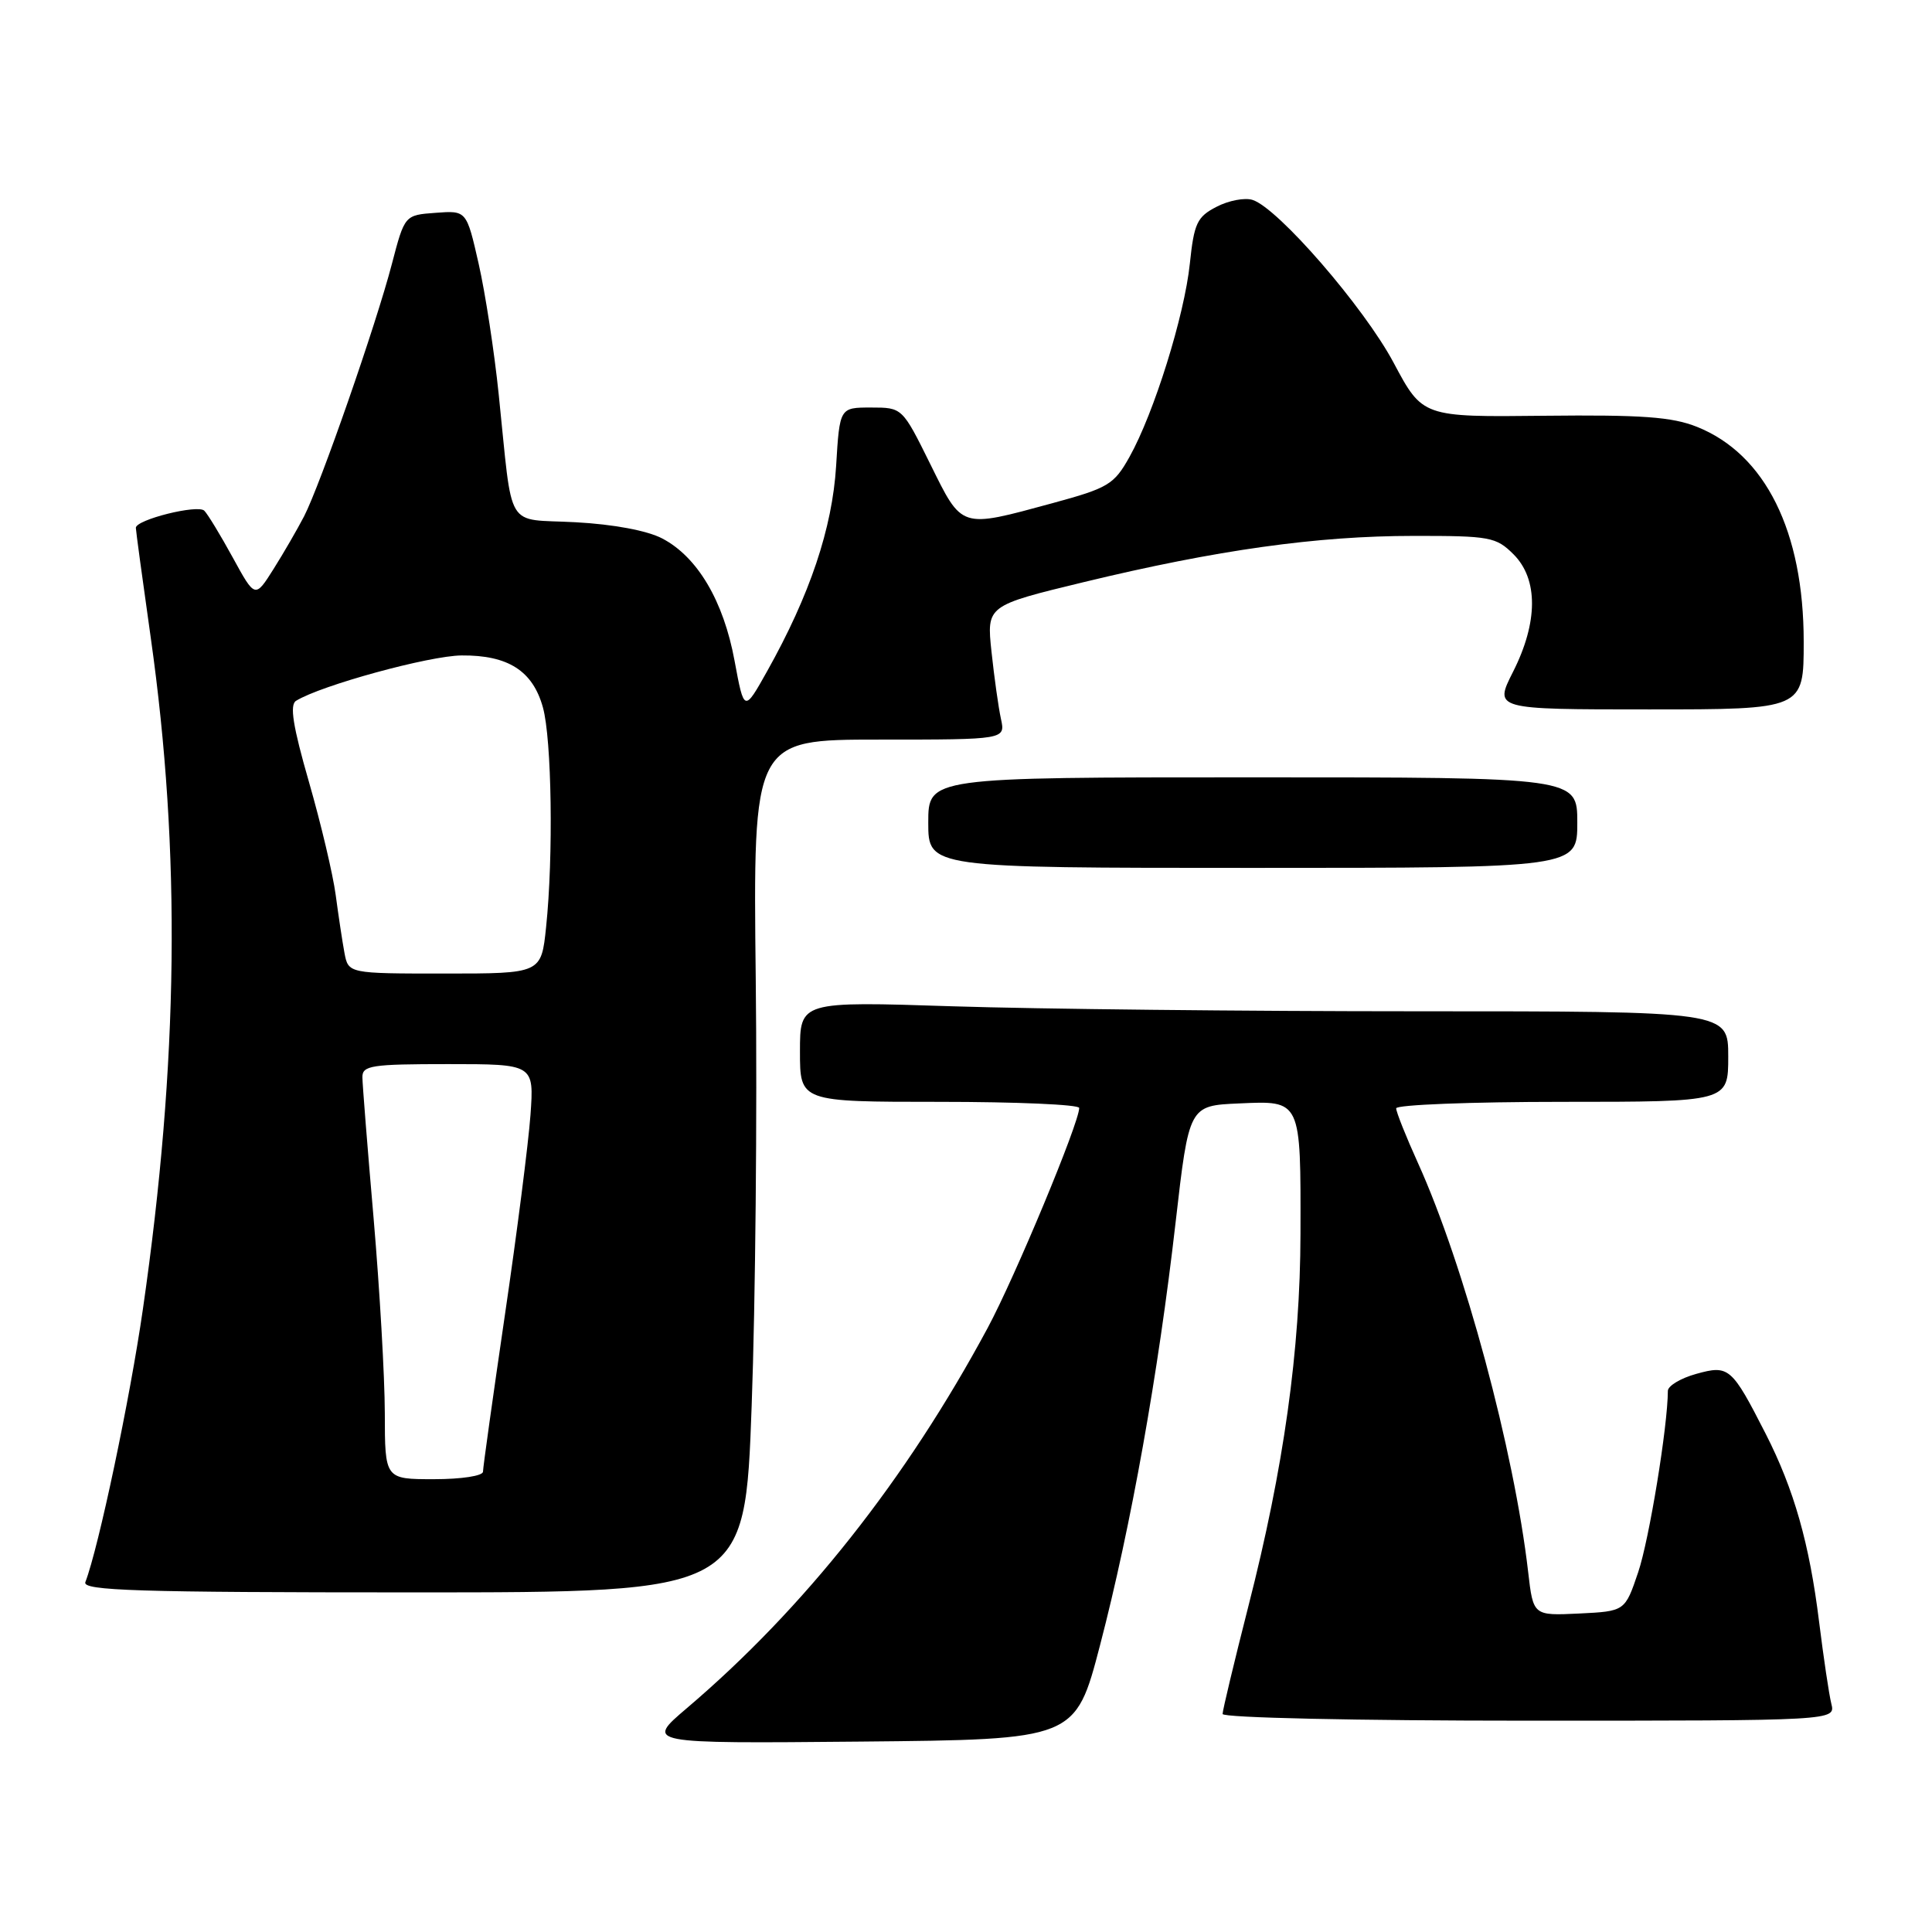 <?xml version="1.0" encoding="UTF-8" standalone="no"?>
<!DOCTYPE svg PUBLIC "-//W3C//DTD SVG 1.1//EN" "http://www.w3.org/Graphics/SVG/1.1/DTD/svg11.dtd" >
<svg xmlns="http://www.w3.org/2000/svg" xmlns:xlink="http://www.w3.org/1999/xlink" version="1.1" viewBox="0 0 256 256">
 <g >
 <path fill="currentColor"
d=" M 145.76 218.00 C 149.85 202.31 153.48 182.02 155.77 162.00 C 157.55 146.50 157.55 146.50 164.19 146.21 C 172.44 145.84 172.36 145.67 172.32 163.50 C 172.29 178.88 170.11 194.50 165.41 212.86 C 163.54 220.21 162.00 226.63 162.00 227.11 C 162.00 227.61 179.65 228.00 202.61 228.00 C 243.22 228.00 243.22 228.00 242.66 225.75 C 242.35 224.51 241.63 219.63 241.04 214.90 C 239.76 204.54 237.72 197.36 233.97 190.00 C 229.45 181.15 229.10 180.84 224.75 182.05 C 222.69 182.62 221.00 183.64 221.00 184.30 C 220.99 188.96 218.52 204.05 217.07 208.32 C 215.32 213.50 215.32 213.50 209.24 213.80 C 203.16 214.09 203.16 214.09 202.49 208.30 C 200.63 192.21 194.02 167.66 187.89 154.11 C 186.30 150.60 185.00 147.34 185.00 146.86 C 185.00 146.39 194.90 146.00 207.00 146.00 C 229.00 146.00 229.00 146.00 229.00 140.00 C 229.00 134.00 229.00 134.00 187.75 134.00 C 165.06 134.00 137.39 133.70 126.25 133.34 C 106.00 132.68 106.00 132.68 106.00 139.34 C 106.00 146.00 106.00 146.00 124.50 146.00 C 134.68 146.00 143.00 146.36 143.00 146.81 C 143.00 148.78 134.50 169.21 130.87 175.96 C 120.07 196.05 106.55 213.13 91.00 226.35 C 85.50 231.03 85.50 231.03 114.00 230.77 C 142.50 230.50 142.50 230.50 145.76 218.00 Z  M 99.60 186.25 C 100.10 172.64 100.34 147.21 100.14 129.75 C 99.78 98.00 99.78 98.00 116.51 98.00 C 133.23 98.00 133.23 98.00 132.63 95.25 C 132.30 93.74 131.74 89.74 131.38 86.37 C 130.73 80.25 130.73 80.25 143.62 77.13 C 161.25 72.87 174.51 71.01 187.30 71.01 C 197.43 71.00 198.24 71.15 200.55 73.45 C 203.84 76.74 203.81 82.46 200.48 89.03 C 197.97 94.00 197.97 94.00 218.48 94.00 C 239.00 94.00 239.00 94.00 239.00 85.04 C 239.00 70.42 233.92 60.18 224.86 56.56 C 221.56 55.24 217.56 54.95 204.62 55.09 C 188.50 55.27 188.50 55.27 184.66 48.06 C 180.75 40.72 169.35 27.56 165.97 26.49 C 164.94 26.16 162.79 26.57 161.20 27.40 C 158.62 28.73 158.22 29.57 157.66 34.93 C 156.94 41.83 152.91 54.74 149.66 60.55 C 147.61 64.21 146.86 64.66 139.47 66.67 C 127.17 70.01 127.54 70.13 123.27 61.50 C 119.56 54.00 119.56 54.00 115.41 54.00 C 111.26 54.00 111.26 54.00 110.79 61.75 C 110.28 70.00 107.32 78.82 101.65 88.94 C 98.60 94.38 98.60 94.38 97.33 87.54 C 95.87 79.63 92.42 73.79 87.75 71.35 C 85.77 70.31 81.29 69.47 76.27 69.20 C 66.80 68.68 68.00 70.69 66.08 52.24 C 65.50 46.59 64.30 38.81 63.42 34.93 C 61.82 27.89 61.82 27.89 57.72 28.20 C 53.62 28.50 53.62 28.50 51.92 35.00 C 49.83 43.02 42.44 64.25 40.29 68.42 C 39.41 70.11 37.60 73.25 36.25 75.39 C 33.80 79.28 33.80 79.28 30.85 73.89 C 29.23 70.93 27.53 68.13 27.07 67.67 C 26.21 66.81 18.00 68.86 18.00 69.94 C 18.00 70.28 18.89 76.84 19.98 84.53 C 23.99 112.87 23.66 140.72 18.93 173.50 C 17.21 185.43 13.07 205.06 11.31 209.64 C 10.87 210.77 18.13 211.00 54.75 211.00 C 98.71 211.00 98.71 211.00 99.60 186.25 Z  M 209.00 109.00 C 209.00 103.00 209.00 103.00 166.00 103.00 C 123.00 103.00 123.00 103.00 123.00 109.00 C 123.00 115.00 123.00 115.00 166.00 115.00 C 209.00 115.00 209.00 115.00 209.00 109.00 Z  M 50.99 187.25 C 50.98 182.44 50.31 170.85 49.51 161.50 C 48.70 152.15 48.03 143.71 48.02 142.75 C 48.00 141.18 49.20 141.00 59.38 141.00 C 70.77 141.00 70.77 141.00 70.29 147.75 C 70.02 151.46 68.50 163.39 66.90 174.25 C 65.31 185.11 64.00 194.44 64.00 195.00 C 64.00 195.56 61.18 196.00 57.50 196.00 C 51.00 196.00 51.00 196.00 50.99 187.25 Z  M 45.64 126.25 C 45.36 124.74 44.84 121.28 44.48 118.58 C 44.12 115.87 42.53 109.14 40.94 103.62 C 38.81 96.23 38.36 93.39 39.23 92.86 C 42.54 90.81 56.90 86.88 61.17 86.85 C 67.33 86.80 70.60 88.89 71.94 93.74 C 73.11 97.95 73.34 113.50 72.36 122.85 C 71.72 129.00 71.72 129.00 58.94 129.00 C 46.16 129.00 46.16 129.00 45.64 126.25 Z "/>
</g>
</svg>